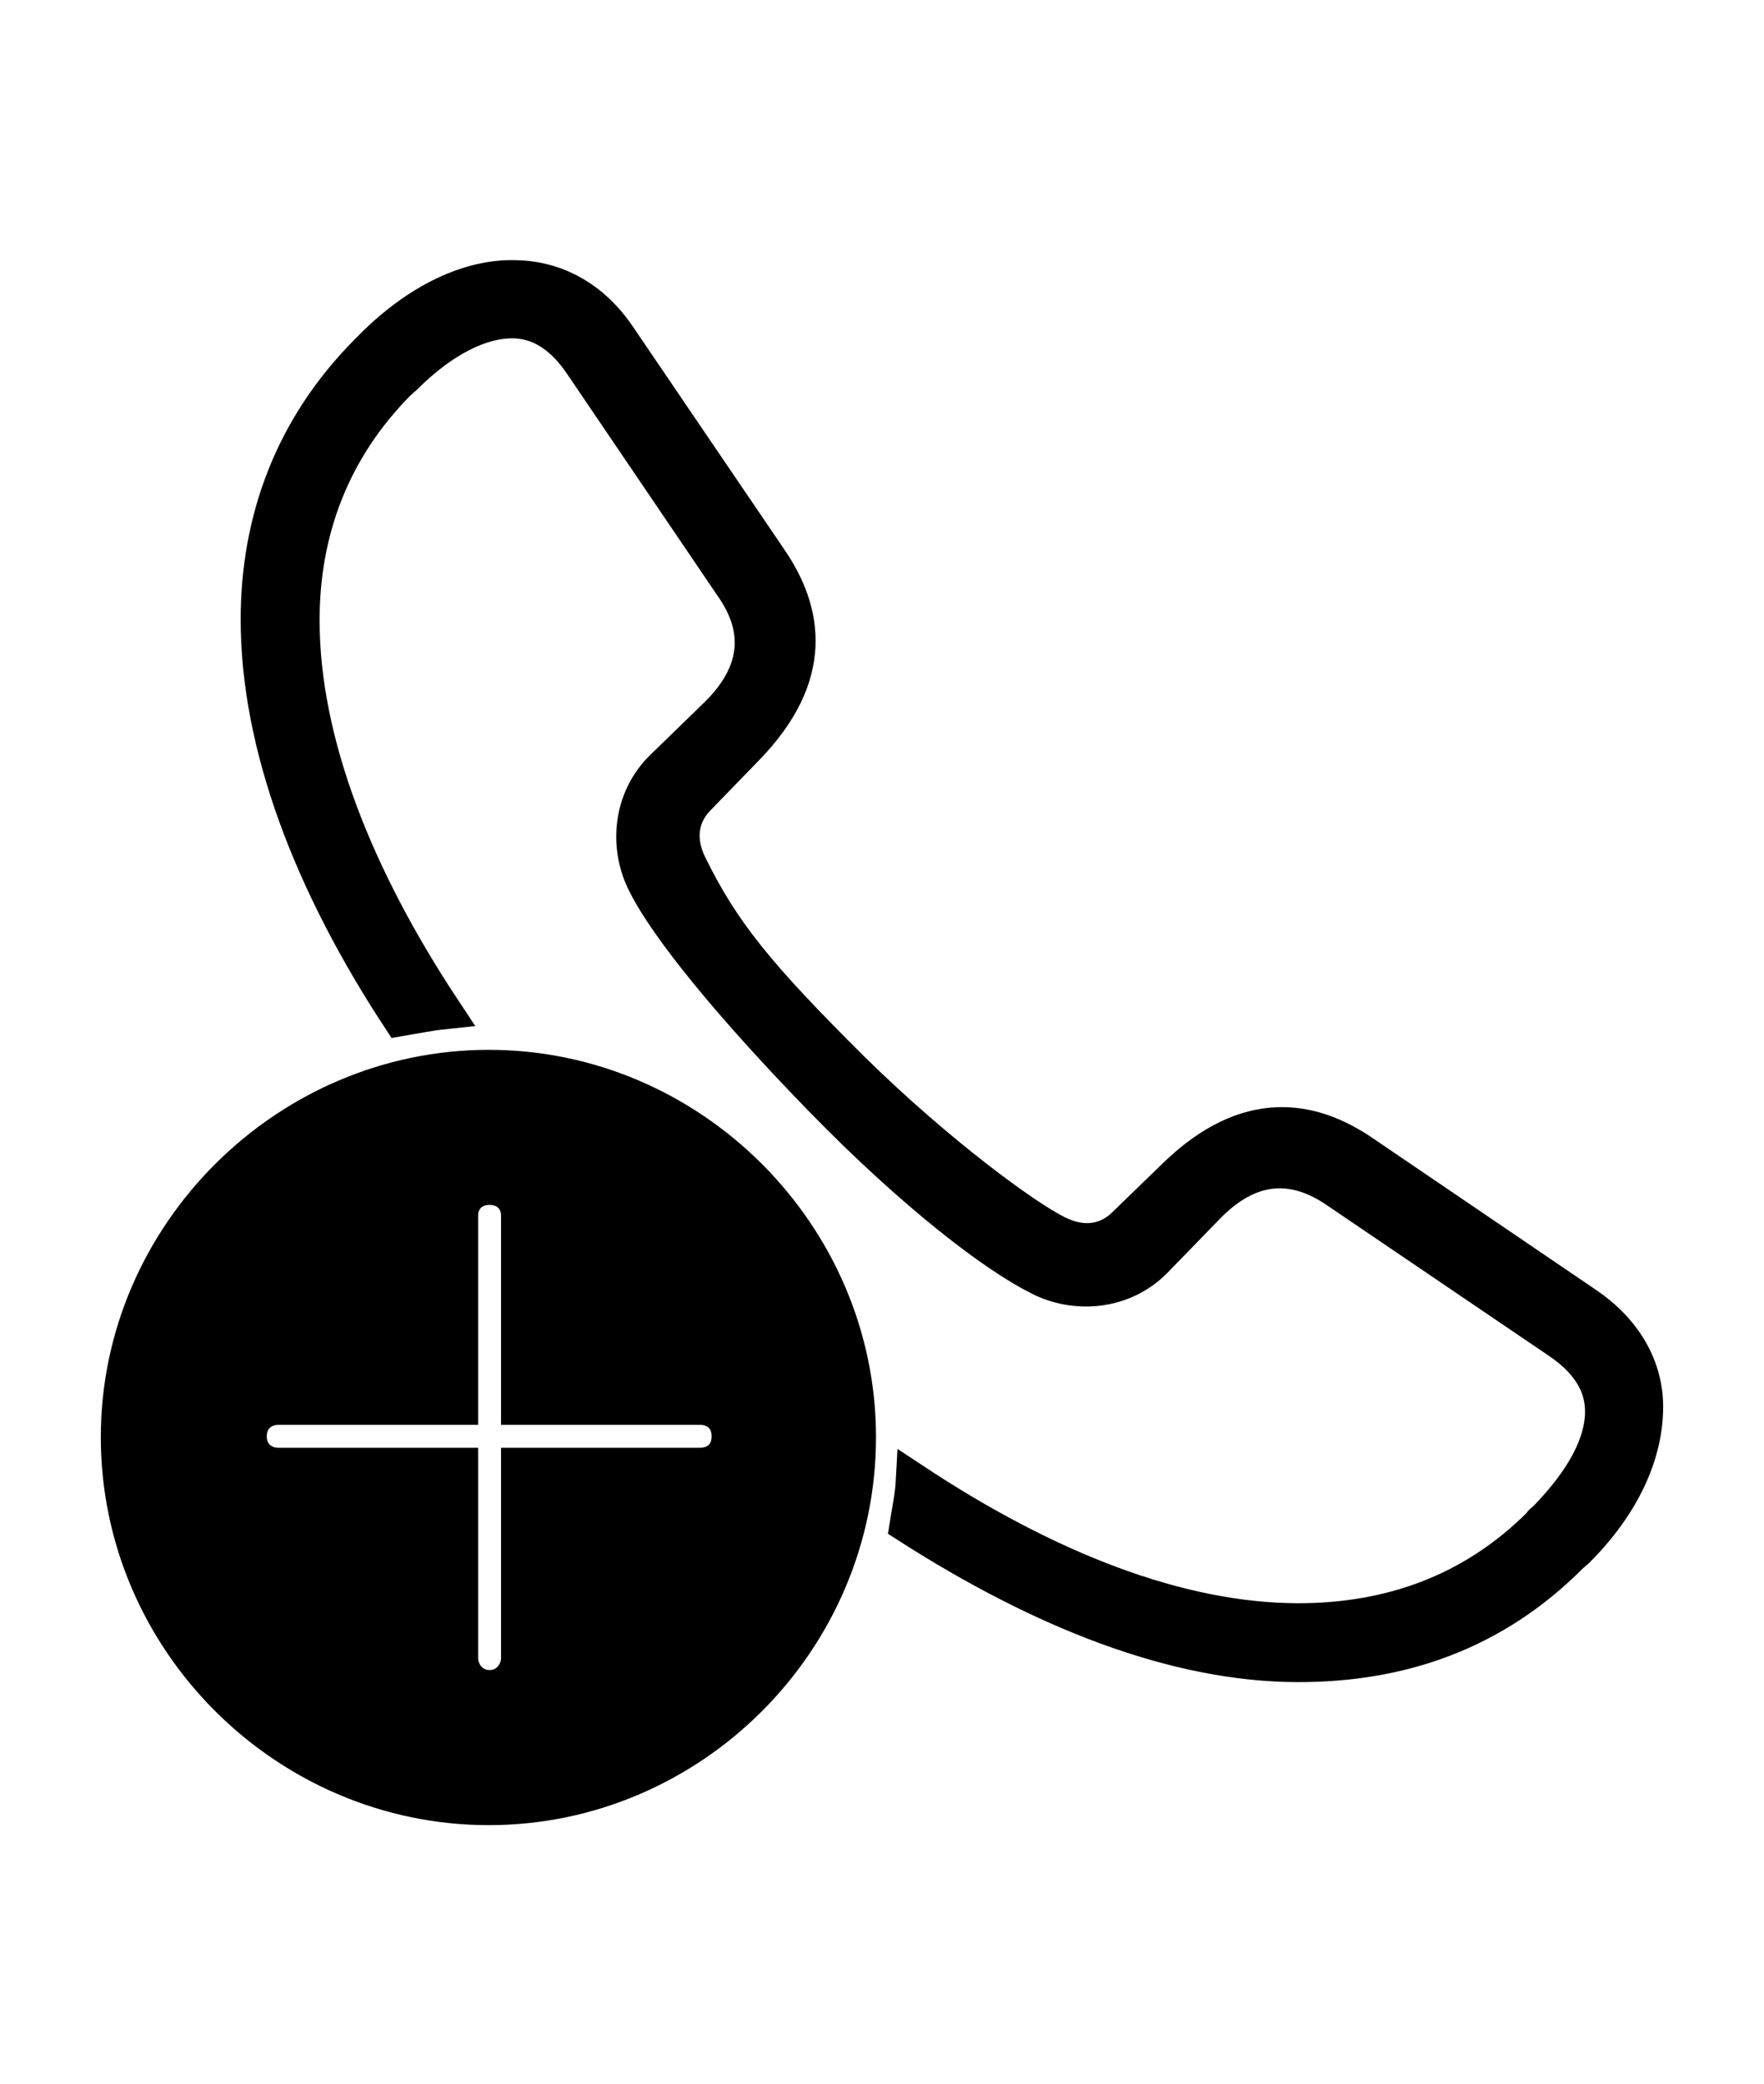 <svg width='48.77px' height='57.6px' direction='ltr' xmlns='http://www.w3.org/2000/svg' version='1.1'>
<g fill-rule='nonzero' transform='scale(1,-1) translate(0,-57.6)'>
<path fill='black' stroke='black' fill-opacity='1.0' stroke-width='1.0' d='
    M 43.85,21.527
    L 37.684,25.717
    C 36.244,26.705 34.482,27.006 32.506,25.094
    L 31.109,23.74
    C 30.658,23.289 29.992,23.117 29.219,23.504
    C 28.338,23.934 25.91,25.717 23.59,27.994
    C 20.904,30.658 19.959,31.84 19.057,33.666
    C 18.67,34.439 18.842,35.105 19.293,35.557
    L 20.646,36.953
    C 22.559,38.93 22.258,40.691 21.27,42.131
    L 17.08,48.297
    C 16.35,49.371 15.34,49.887 14.266,49.908
    C 12.998,49.951 11.58,49.285 10.312,48.018
    L 10.184,47.889
    C 8.078,45.783 7.154,43.205 7.154,40.477
    C 7.154,37.018 8.594,33.215 11.064,29.455
    C 11.451,29.52 11.859,29.605 12.268,29.648
    C 9.818,33.344 8.336,37.082 8.336,40.455
    C 8.336,42.926 9.174,45.182 11.0,47.029
    C 11.064,47.072 11.107,47.137 11.172,47.18
    C 12.246,48.254 13.299,48.748 14.158,48.748
    C 14.91,48.748 15.555,48.34 16.092,47.545
    L 20.26,41.4
    C 20.969,40.391 21.162,39.145 19.83,37.834
    L 18.326,36.373
    C 17.424,35.492 17.338,34.16 17.854,33.172
    C 18.455,31.969 20.217,29.799 22.752,27.199
    C 25.309,24.578 27.521,22.902 28.725,22.301
    C 29.713,21.785 31.045,21.871 31.926,22.773
    L 33.387,24.277
    C 34.697,25.609 35.943,25.395 36.953,24.707
    L 43.098,20.539
    C 43.893,20.002 44.322,19.357 44.322,18.584
    C 44.322,17.703 43.807,16.693 42.711,15.576
    C 42.646,15.533 42.625,15.512 42.582,15.447
    C 40.713,13.578 38.414,12.783 35.9,12.783
    C 32.592,12.783 28.939,14.223 25.266,16.65
    C 25.244,16.242 25.158,15.855 25.094,15.447
    C 28.811,13.062 32.506,11.602 35.9,11.602
    C 38.715,11.602 41.293,12.461 43.441,14.631
    C 43.506,14.674 43.527,14.717 43.592,14.76
    C 44.881,16.049 45.482,17.445 45.482,18.713
    C 45.482,19.787 44.924,20.797 43.85,21.527
    Z
    M 13.514,7.648
    C 19.1,7.648 23.719,12.246 23.719,17.875
    C 23.719,23.461 19.1,28.08 13.514,28.08
    C 7.928,28.08 3.287,23.461 3.287,17.875
    C 3.287,12.246 7.928,7.648 13.514,7.648
    Z
    M 13.535,10.936
    C 13.041,10.936 12.719,11.344 12.719,11.773
    L 12.719,17.08
    L 7.691,17.08
    C 7.262,17.08 6.875,17.381 6.875,17.896
    C 6.875,18.412 7.262,18.713 7.691,18.713
    L 12.719,18.713
    L 12.719,23.998
    C 12.719,24.449 13.041,24.793 13.535,24.793
    C 14.029,24.793 14.352,24.449 14.352,23.998
    L 14.352,18.713
    L 19.357,18.713
    C 19.809,18.713 20.174,18.412 20.174,17.896
    C 20.174,17.381 19.809,17.08 19.357,17.08
    L 14.352,17.08
    L 14.352,11.773
    C 14.352,11.344 14.029,10.936 13.535,10.936
    Z
' />
</g>
</svg>